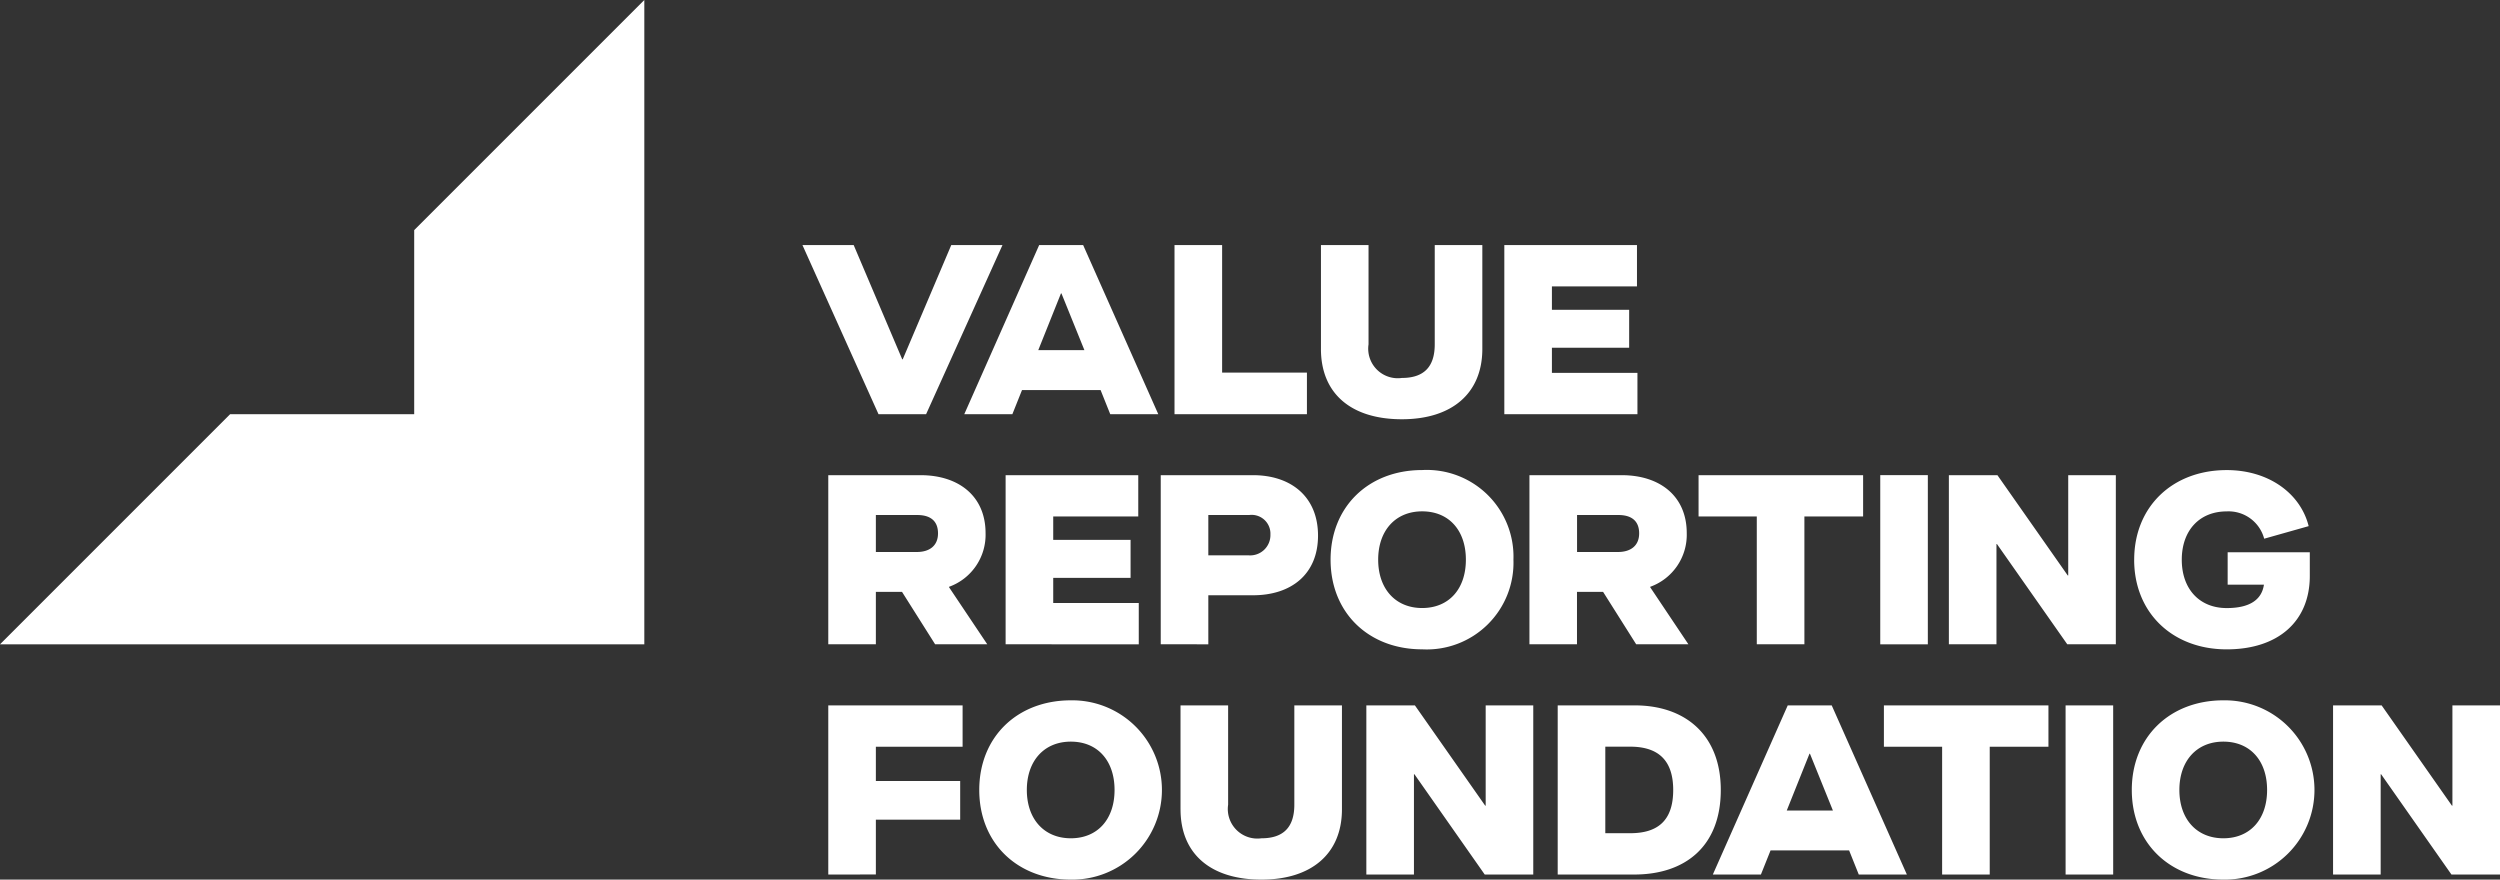 <svg xmlns="http://www.w3.org/2000/svg" xmlns:xlink="http://www.w3.org/1999/xlink" width="213.606" height="75.156" viewBox="0 0 213.606 75.156">
  <rect x="0" y="0" width="213.606" height="75.156" fill="#333333" stroke="none"/>
  <defs>
    <clipPath id="clip-path">
      <rect id="Retângulo_117" data-name="Retângulo 117" width="213.606" height="75.156" fill="none"/>
    </clipPath>
  </defs>
  <g id="Grupo_21" data-name="Grupo 21" clip-path="url(#clip-path)">
    <path id="Caminho_29" data-name="Caminho 29" d="M55.163,29.313l-6.5-14.452h4.378l4.149,9.765h.041l4.149-9.765h4.376L59.229,29.313Zm19.8,0-.826-2.064H67.425L66.6,29.313H62.491l6.4-14.452h3.756l6.421,14.452Zm-6.151-5.471h3.944l-1.963-4.851h-.041Zm11.642,5.471V14.861h4.068v10.9h7.246v3.552Zm12.512-5.574V14.861h4.066v8.485a2.525,2.525,0,0,0,2.849,2.87c1.858,0,2.808-.928,2.808-2.87V14.861h4.066v8.878c0,3.777-2.58,6.006-6.874,6.006-4.356,0-6.915-2.208-6.915-6.006m15.668,5.574V14.861h11.334v3.531H112.7v2H119.3v3.242H112.7v2.146h7.308v3.531ZM61.192,44.1l3.263,4.872H60l-2.829-4.479H54.937v4.479H50.871V34.523h7.886c3.219,0,5.553,1.754,5.553,4.954a4.722,4.722,0,0,1-3.118,4.583Zm-2.745-3.014c1.074,0,1.8-.537,1.8-1.589,0-1.074-.661-1.57-1.777-1.57H54.937v3.159Zm7.576,7.886V34.523H77.357v3.529H70.091v2H76.7V43.3H70.091v2.147H77.4v3.529Zm13.254,0V34.523h7.886c3.241,0,5.553,1.837,5.553,5.161s-2.312,5.1-5.553,5.1h-3.82v4.19Zm4.066-7.6h3.428A1.732,1.732,0,0,0,88.649,39.6a1.607,1.607,0,0,0-1.818-1.672H83.343Zm10.446.372c0-4.541,3.262-7.659,7.824-7.659a7.41,7.41,0,0,1,7.8,7.659,7.41,7.41,0,0,1-7.8,7.659c-4.562,0-7.824-3.118-7.824-7.659m11.56,0c0-2.5-1.444-4.13-3.737-4.13-2.27,0-3.756,1.632-3.756,4.13s1.486,4.13,3.756,4.13c2.292,0,3.737-1.632,3.737-4.13M121.1,44.1l3.262,4.872H119.9l-2.828-4.479h-2.23v4.479H110.78V34.523h7.886c3.221,0,5.554,1.754,5.554,4.954A4.722,4.722,0,0,1,121.1,44.06Zm-2.746-3.014c1.074,0,1.8-.537,1.8-1.589,0-1.074-.661-1.57-1.775-1.57h-3.531v3.159Zm11.851,7.886V38.052H125.23V34.523h14.06v3.529h-5.017V48.973Zm10.549-14.45h4.066V48.975h-4.066Zm5.863,14.45V34.523h4.149l6.008,8.568h.041V34.523h4.068v14.45h-4.149l-6.008-8.566h-.042v8.566Zm15.834-7.225c0-4.521,3.262-7.659,7.907-7.659,3.572,0,6.3,1.982,7,4.789l-3.8,1.074a3.147,3.147,0,0,0-3.2-2.333c-2.333,0-3.841,1.632-3.841,4.13s1.508,4.13,3.841,4.13c1.981,0,2.993-.723,3.179-2h-3.1V41.108h7.019v2.023c0,3.88-2.7,6.275-7.1,6.275-4.645,0-7.907-3.138-7.907-7.659M50.871,68.645V54.193H62.348v3.531H54.937v2.931h7.205v3.3H54.937v4.686Zm12.9-7.225c0-4.542,3.262-7.659,7.824-7.659a7.66,7.66,0,1,1,0,15.318c-4.562,0-7.824-3.118-7.824-7.659m11.56,0c0-2.5-1.444-4.13-3.737-4.13-2.27,0-3.758,1.632-3.758,4.13s1.488,4.128,3.758,4.128c2.292,0,3.737-1.632,3.737-4.128m5.636,1.651V54.193h4.068v8.485a2.525,2.525,0,0,0,2.849,2.87c1.857,0,2.808-.929,2.808-2.87V54.193H94.76v8.878c0,3.777-2.581,6.008-6.874,6.008-4.356,0-6.917-2.209-6.917-6.008m15.876,5.574V54.193h4.149L107,62.761h.041V54.193h4.066V68.645H106.96l-6.006-8.568h-.042v8.568Zm16.35,0V54.193h6.585c4.335,0,7.349,2.54,7.349,7.227,0,4.83-3.055,7.225-7.39,7.225Zm4.068-3.531h2.126c2.353,0,3.675-1.072,3.675-3.694,0-2.56-1.3-3.7-3.675-3.7h-2.126Zm21.656,3.531-.826-2.064h-6.709l-.826,2.064h-4.108l6.4-14.452h3.758l6.421,14.452Zm-6.152-5.471h3.942l-1.961-4.851h-.041Zm13.274,5.471V57.724h-4.975V54.193h14.059v3.531h-5.017V68.645Zm10.549-14.452h4.066V68.645h-4.066Zm5.657,7.227c0-4.542,3.262-7.659,7.824-7.659a7.66,7.66,0,1,1,0,15.318c-4.562,0-7.824-3.118-7.824-7.659m11.56,0c0-2.5-1.446-4.13-3.737-4.13-2.271,0-3.758,1.632-3.758,4.13s1.486,4.128,3.758,4.128c2.291,0,3.737-1.632,3.737-4.128m5.636,7.225V54.193h4.151l6.006,8.568h.041V54.193h4.066V68.645h-4.148l-6.009-8.568h-.039v8.568Z" transform="translate(19.899 6.077)" fill="#fff"/>
    <path id="Caminho_30" data-name="Caminho 30" d="M55.052,0V55.052H0L19.662,35.39H35.39V19.662Z" transform="translate(0 0)" fill="#fff"/>
  </g>
</svg>
